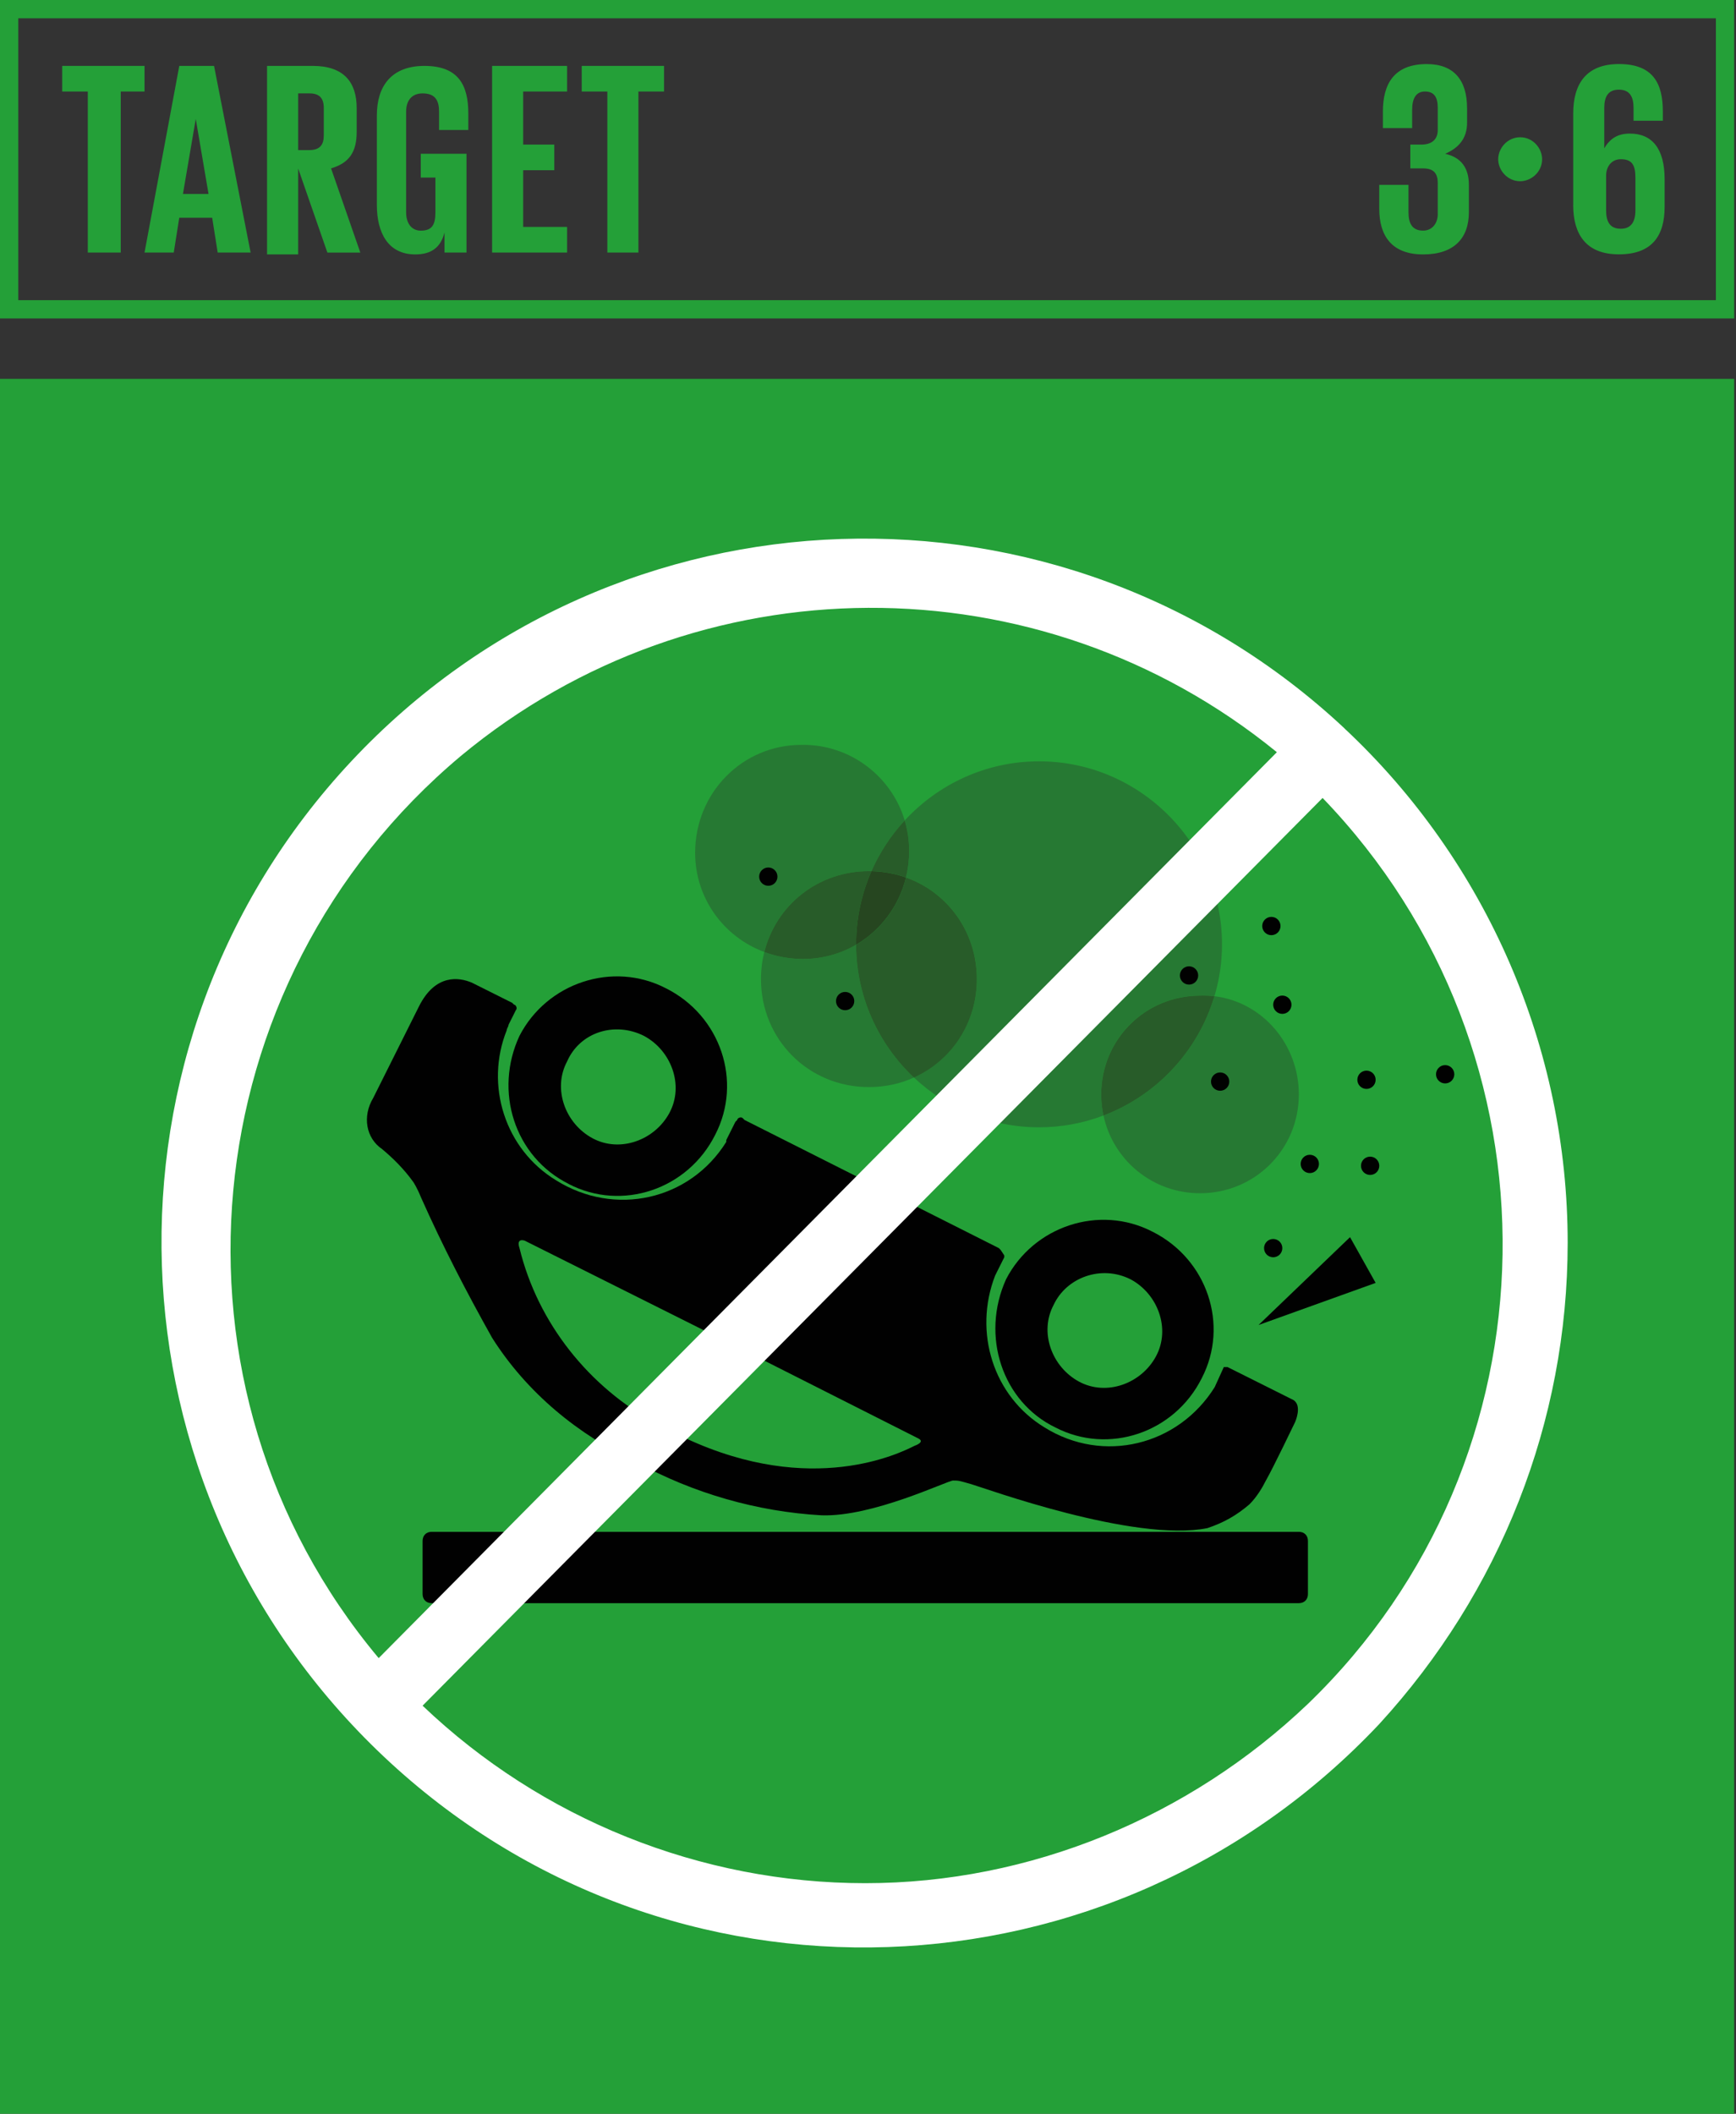 <?xml version="1.0" encoding="UTF-8"?><svg id="Capa_1" xmlns="http://www.w3.org/2000/svg" xmlns:xlink="http://www.w3.org/1999/xlink" viewBox="0 0 467 568.37"><rect x="0" y="0" width="467" height="568.37" fill="#333333" stroke="none"/><defs><style>.cls-1{fill:none;}.cls-2{clip-path:url(#clippath);}.cls-3{fill:#010101;}.cls-4{fill:#fff;}.cls-5{fill:#285c29;}.cls-6{fill:#24a038;}.cls-7{fill:#264620;}.cls-8{fill:#267933;}</style><clipPath id="clippath"><path class="cls-1" d="M243.37,220.61c.78,2.6,1.2,5.36,1.2,8.21,0,2.46-.3,4.85-.85,7.12,11.21,4,19.06,14.61,19.06,27.32,0,11.9-6.87,21.95-16.93,26.47,8.82,8.29,20.67,13.39,33.66,13.39,6.09,0,11.93-1.12,17.33-3.17-.39-1.83-.6-3.73-.6-5.69,0-14.76,11.81-26.57,26.58-26.57,.29,0,.57-.01,.86-.01,1.02,0,2.03,.06,3.02,.18,1.32-4.43,2.03-9.11,2.03-13.94,0-27.07-22.14-49.21-49.21-49.21-14.25,0-27.13,6.14-36.14,15.9"/></clipPath></defs><path class="cls-6" d="M4.92,80.71H461.59V4.92H4.92V80.71Zm462.08,4.92H0V0H466.51V85.63h.5Z"/><polygon class="cls-6" points="16.73 17.72 38.88 17.72 38.88 24.61 32.48 24.61 32.48 67.91 23.62 67.91 23.62 24.61 16.73 24.61 16.73 17.72"/><path class="cls-6" d="M49.21,52.16h6.89l-3.44-20.18-3.45,20.18Zm-10.33,15.75l9.35-50.19h9.35l9.84,50.19h-8.86l-1.48-9.35h-8.86l-1.48,9.35h-7.87Z"/><path class="cls-6" d="M80.21,24.61v15.75h2.95c2.95,0,3.94-1.48,3.94-3.94v-7.38c0-2.95-1.48-3.94-3.94-3.94h-2.95v-.49Zm0,20.67v23.13h-8.37V17.72h12.3c8.37,0,11.81,4.43,11.81,11.32v6.4c0,5.41-1.97,8.37-6.89,9.84l7.87,22.64h-8.86l-7.87-22.64Z"/><path class="cls-6" d="M113.68,41.34h11.81v26.57h-5.91v-5.41c-.98,3.93-3.44,5.91-7.87,5.91-7.38,0-10.33-5.91-10.33-13.29V31.01c0-7.87,3.94-13.29,12.79-13.29,9.35,0,11.81,5.42,11.81,12.8v4.43h-7.87v-4.92c0-2.95-.98-4.92-4.43-4.92-2.95,0-4.43,1.97-4.43,4.92v27.07c0,2.96,1.48,4.92,3.94,4.92,2.95,0,3.94-1.47,3.94-4.92v-9.35h-3.94v-6.4h.49Z"/><polygon class="cls-6" points="132.38 17.72 152.55 17.72 152.55 24.61 140.74 24.61 140.74 38.88 149.11 38.88 149.11 45.77 140.74 45.77 140.74 61.02 152.55 61.02 152.55 67.91 132.38 67.91 132.38 17.72"/><polygon class="cls-6" points="156.49 17.72 178.63 17.72 178.63 24.61 171.74 24.61 171.74 67.91 163.38 67.91 163.38 24.61 156.49 24.61 156.49 17.72"/><path class="cls-6" d="M394.66,29.04v3.94c0,4.43-2.46,6.89-5.91,8.37,4.43,.98,6.39,3.94,6.39,8.36v7.38c0,6.89-3.93,11.32-12.3,11.32s-11.81-4.92-11.81-12.3v-6.4h7.87v7.38c0,2.96,.98,4.92,3.93,4.92,2.46,0,3.94-1.97,3.94-4.43v-8.37c0-2.46-.99-3.93-3.94-3.93h-3.44v-6.4h2.95c2.95,0,4.43-1.48,4.43-3.94v-5.9c0-2.95-.99-4.43-3.45-4.43s-3.44,1.97-3.44,4.92v4.92h-7.87v-4.43c0-7.38,2.95-12.79,11.81-12.79,7.38,0,10.83,4.43,10.83,11.81"/><path class="cls-6" d="M408.94,36.91c3.44,0,5.9,2.95,5.9,5.91,0,3.45-2.95,5.91-5.9,5.91-3.44,0-5.91-2.95-5.91-5.91s2.46-5.91,5.91-5.91"/><path class="cls-6" d="M439.94,56.59v-8.86c0-3.44-.99-4.92-3.94-4.92-2.46,0-3.94,1.97-3.94,4.43v9.35c0,2.95,.98,4.92,3.94,4.92,2.46,0,3.94-1.48,3.94-4.92m-16.73-1.48V30.51c0-7.87,3.44-13.29,12.3-13.29,9.35,0,11.81,5.41,11.81,12.79v2.46h-7.88v-3.44c0-2.95-.98-4.92-3.94-4.92s-3.94,1.97-3.94,4.92v10.83c1.48-2.46,3.45-3.94,6.89-3.94,5.9,0,9.35,3.94,9.35,12.3v7.38c0,7.87-3.44,12.79-12.3,12.79s-12.3-5.41-12.3-13.29"/><g><rect class="cls-6" x="0" y="101.87" width="466.51" height="466.51"/><g class="cls-2"><rect class="cls-8" x="243.37" y="204.71" width="85.35" height="98.42"/></g><path class="cls-8" d="M230.3,254.02c-4.2,2.45-9.07,3.84-14.27,3.84-3.69,0-7.2-.66-10.43-1.87-.58,2.32-.89,4.76-.89,7.28,0,16.24,12.79,29.04,29.03,29.04,4.34,0,8.44-.91,12.11-2.57-9.54-8.97-15.53-21.68-15.55-35.73"/><path class="cls-5" d="M243.72,235.95c-1.89,7.76-6.82,14.22-13.42,18.07,.03,14.04,6.02,26.75,15.55,35.73,10.06-4.52,16.93-14.57,16.93-26.47,0-12.72-7.85-23.33-19.06-27.33"/><path class="cls-8" d="M216.03,200.29h-.49c-15.75,0-28.54,12.79-28.54,29.03,0,12.17,7.64,22.58,18.61,26.67,3.16-12.63,14.42-21.75,28.14-21.75,.23,0,.46,0,.69,0,2.22-5.03,5.25-9.64,8.94-13.63-3.53-11.75-14.45-20.33-27.34-20.33"/><path class="cls-5" d="M243.37,220.61c-3.69,4-6.72,8.6-8.94,13.63,3.27,.07,6.39,.66,9.29,1.7,.55-2.27,.85-4.66,.85-7.12,0-2.85-.42-5.61-1.2-8.22"/><path class="cls-5" d="M233.75,234.24c-13.72,0-24.98,9.13-28.14,21.75,3.22,1.21,6.74,1.87,10.43,1.87,5.19,0,10.07-1.39,14.27-3.84v-.1c0-6.98,1.48-13.64,4.13-19.68-.23,0-.46,0-.69,0"/><path class="cls-7" d="M234.43,234.25c-2.65,6.03-4.13,12.69-4.13,19.68v.09c6.59-3.85,11.52-10.31,13.42-18.07-2.9-1.04-6.02-1.63-9.29-1.7"/><path class="cls-8" d="M326.7,267.87c-4.39,14.76-15.56,26.67-29.85,32.09,2.58,11.99,13.17,20.89,25.98,20.89,14.76,0,26.57-11.81,26.57-26.57,0-13.45-9.79-24.85-22.69-26.41"/><path class="cls-5" d="M323.68,267.69c-.28,0-.57,0-.86,.02-14.76,0-26.58,11.81-26.58,26.57,0,1.95,.21,3.85,.6,5.68,14.3-5.42,25.46-17.33,29.85-32.09-.99-.12-2-.18-3.02-.18"/><path class="cls-3" d="M304.11,343.98c7.38,3.93,10.83,13.29,6.89,20.67-3.94,7.38-13.29,10.82-20.67,6.89-7.38-3.94-10.83-13.29-6.89-20.67,3.44-7.38,12.79-10.83,20.66-6.89m-20.17,39.86c14.27,7.38,31.99,1.48,39.37-13.29,7.38-14.27,1.48-31.99-13.29-39.37-14.27-7.38-31.99-1.48-39.37,12.8-6.89,15.25-.99,32.97,13.29,39.86"/><path class="cls-3" d="M173.22,278.53c7.38,3.94,10.83,13.29,6.89,20.67-3.94,7.38-13.29,10.83-20.67,6.89-7.38-3.94-10.83-13.29-6.89-20.67,3.44-7.87,12.79-10.83,20.67-6.89q0-.49,0,0m-20.18,39.86c14.27,7.38,31.99,1.48,39.37-13.29,7.38-14.27,1.48-31.99-13.29-39.37-14.27-7.38-31.99-1.48-39.37,12.79-6.89,14.76-1.48,32.48,13.29,39.86"/><path class="cls-3" d="M141.23,333.64l48.22,24.11-12.79,25.09c-18.21-9.84-31.99-27.07-36.91-47.24-.98-2.95,1.48-1.97,1.48-1.97m105.8,53.15c1.97,.98-.99,1.97-.99,1.97-3.93,1.97-27.55,13.78-61.51-1.97l12.8-25.1,49.7,25.1Zm-144.18-77.75c2.95,2.46,5.91,5.41,8.37,8.86,0,0,.98,1.48,1.97,3.94,5.91,13.29,12.3,25.59,19.19,37.89,9.35,14.76,23.13,26.08,38.88,33.46,15.25,8.37,32.48,13.29,49.7,14.27,13.78,.5,33.95-9.35,35.43-9.35s1.48,0,4.92,.99c3.44,.98,43.79,15.74,63.48,11.81,4.43-1.48,7.88-3.45,11.32-6.4,1.97-1.97,3.44-4.43,4.43-6.4,1.97-3.44,7.87-15.75,7.87-15.75,0,0,1.97-4.43-.49-5.91l-17.72-8.86h-.98l-2.46,5.41c-9.84,15.75-30.02,20.67-45.77,10.83-13.78-8.37-19.19-25.59-13.29-40.84l2.46-4.92v-.49l-.98-1.48-.49-.49-68.4-34.45-.49-.49c-.5-.49-1.48,0-1.48,.49l-.49,.49-2.46,4.92v.49c-9.84,15.75-30.02,20.18-45.77,10.33-13.78-8.37-19.19-25.59-13.29-40.35,0-.49,.49-.98,.49-1.48l1.48-2.95,.49-.98c.49-.49,0-1.48-.49-1.48l-.5-.49-10.82-5.41c-3.44-1.48-9.84-2.46-14.27,6.4l-12.3,24.6c-2.95,4.92-1.97,10.83,2.46,13.78"/><polygon class="cls-3" points="338.56 356.28 363.17 332.66 370.06 344.96 338.56 356.28"/><path class="cls-3" d="M342.5,333.15c1.36,0,2.46,1.1,2.46,2.46s-1.1,2.46-2.46,2.46-2.46-1.1-2.46-2.46,1.1-2.46,2.46-2.46"/><path class="cls-3" d="M352.35,310.51c1.36,0,2.46,1.1,2.46,2.46s-1.1,2.46-2.46,2.46-2.46-1.1-2.46-2.46,1.1-2.46,2.46-2.46"/><path class="cls-3" d="M368.58,311.01c1.36,0,2.46,1.1,2.46,2.46s-1.1,2.46-2.46,2.46-2.46-1.1-2.46-2.46,1.1-2.46,2.46-2.46"/><path class="cls-3" d="M388.76,286.4c1.36,0,2.46,1.1,2.46,2.46s-1.1,2.46-2.46,2.46-2.46-1.1-2.46-2.46,1.1-2.46,2.46-2.46"/><path class="cls-3" d="M344.96,267.7c1.36,0,2.46,1.1,2.46,2.46s-1.1,2.46-2.46,2.46-2.46-1.1-2.46-2.46,1.1-2.46,2.46-2.46"/><path class="cls-3" d="M367.6,287.88c1.36,0,2.46,1.1,2.46,2.46s-1.1,2.46-2.46,2.46-2.46-1.1-2.46-2.46,1.1-2.46,2.46-2.46"/><path class="cls-3" d="M206.68,233.26c1.36,0,2.46,1.1,2.46,2.46s-1.1,2.46-2.46,2.46-2.46-1.1-2.46-2.46,1.1-2.46,2.46-2.46"/><path class="cls-3" d="M319.86,259.83c1.36,0,2.46,1.1,2.46,2.46s-1.1,2.46-2.46,2.46-2.46-1.1-2.46-2.46,1.1-2.46,2.46-2.46"/><path class="cls-3" d="M342.01,246.54c1.36,0,2.46,1.1,2.46,2.46s-1.1,2.46-2.46,2.46-2.46-1.1-2.46-2.46,1.1-2.46,2.46-2.46"/><path class="cls-3" d="M227.35,266.72c1.36,0,2.46,1.1,2.46,2.46s-1.1,2.46-2.46,2.46-2.46-1.1-2.46-2.46,1.1-2.46,2.46-2.46"/><path class="cls-3" d="M328.23,288.37c1.36,0,2.46,1.1,2.46,2.46s-1.1,2.46-2.46,2.46-2.46-1.1-2.46-2.46,1.1-2.46,2.46-2.46"/><path class="cls-3" d="M116.14,411.89h233.25c1.48,0,2.46,.98,2.46,2.46v14.27c0,1.47-.98,2.46-2.46,2.46H116.14c-1.48,0-2.46-.99-2.46-2.46v-14.27c0-1.48,.98-2.46,2.46-2.46"/><path class="cls-4" d="M232.77,506.37c-44.29,0-87.1-17.22-119.09-47.73l242.11-244.08c65.94,68.4,64.47,177.65-3.94,243.59-31.99,30.5-74.8,48.22-119.08,48.22m-130.9-60.52c-61.02-72.84-50.68-181.59,22.14-242.61,63.48-52.65,155.5-53.15,219.48-.98L101.87,445.85ZM361.69,195.86c-76.28-71.35-195.85-67.42-267.21,8.86-71.35,76.28-67.42,195.85,8.86,267.7,76.27,71.85,195.85,67.42,267.7-8.85,32.48-35.43,50.68-81.2,50.68-129.42,0-52.16-21.65-102.36-60.04-138.28"/></g></svg>